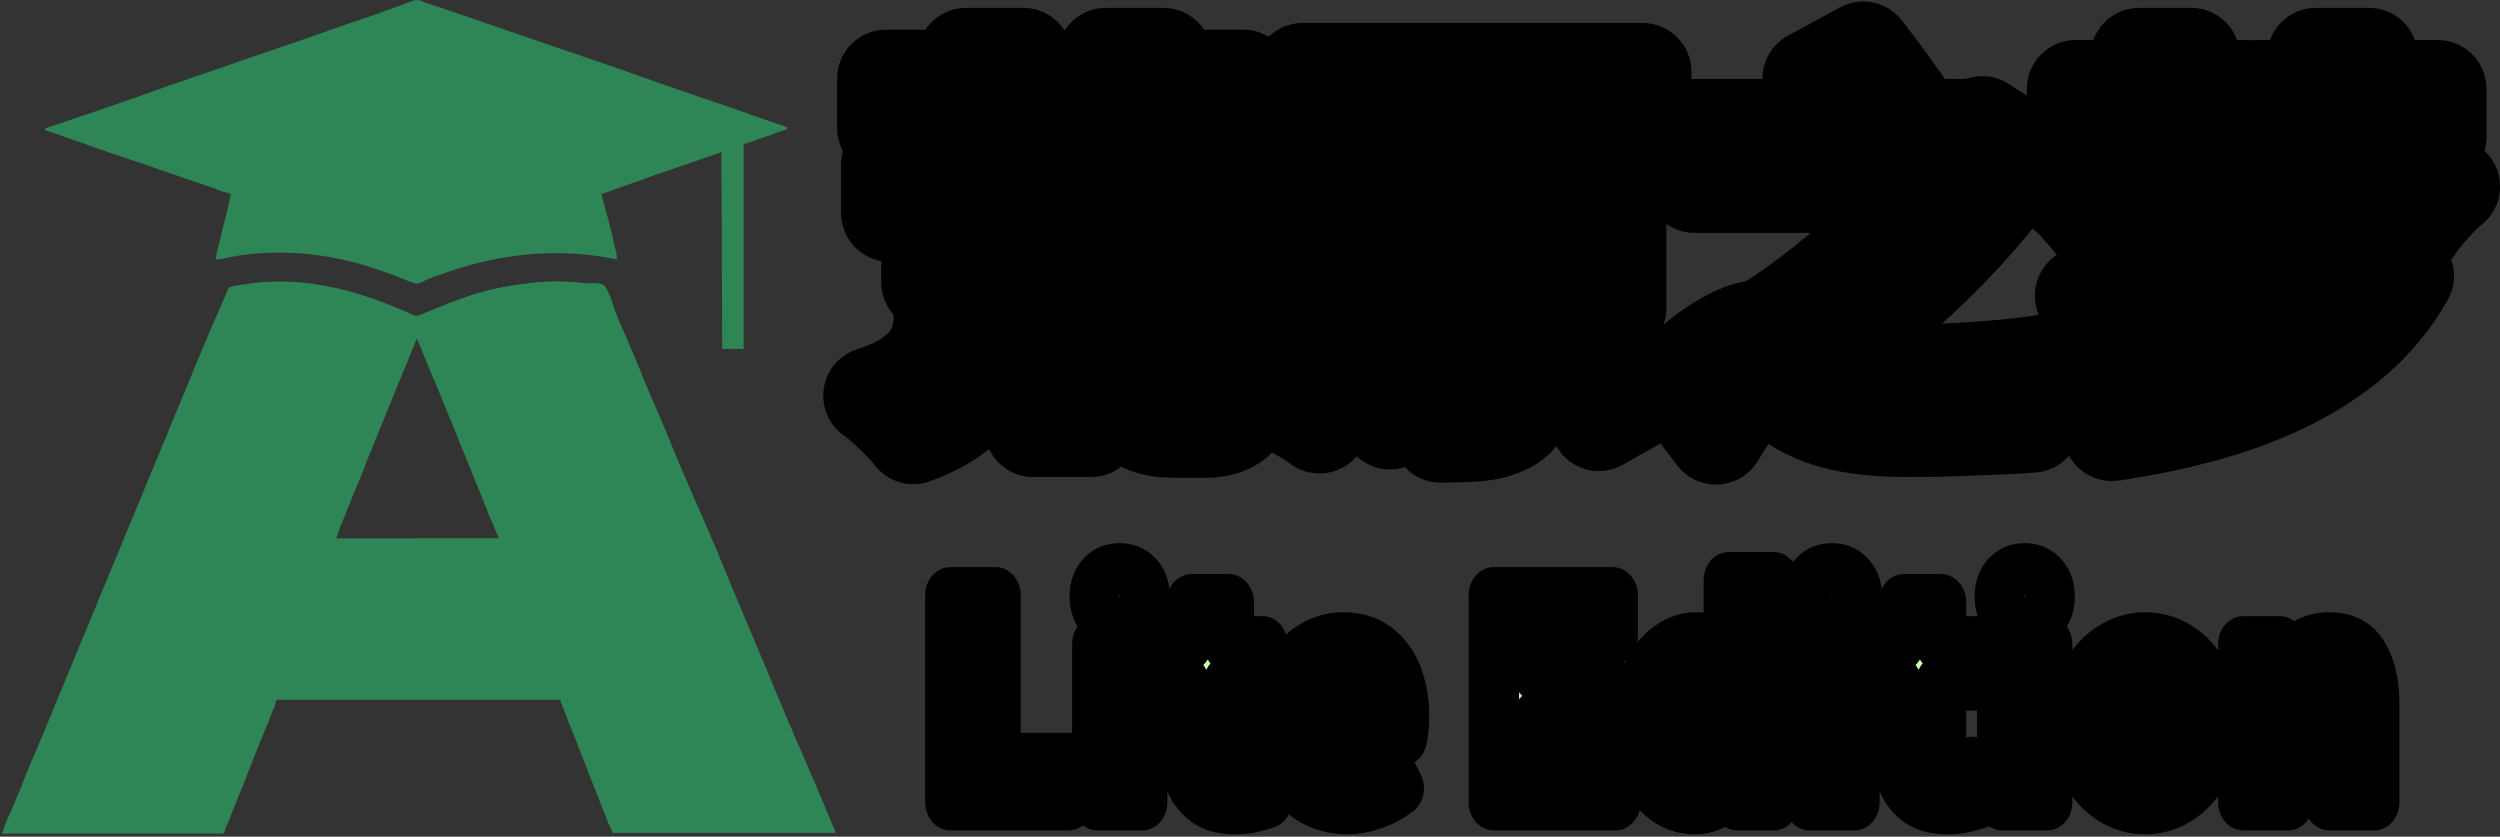 <?xml version="1.0" encoding="UTF-8" standalone="no"?>
<!-- Generator: Adobe Illustrator 22.1.0, SVG Export Plug-In . SVG Version: 6.00 Build 0)  -->

<svg
   version="1.1"
   id="svg18"
   inkscape:export-filename="闁艰姤甯掔敮绋婄€ｅ徍02.png"
   inkscape:export-xdpi="96"
   inkscape:export-ydpi="96"
   inkscape:version="1.4 (86a8ad7, 2024-10-11)"
   sodipodi:docname="logo.svg"
   x="0px"
   y="0px"
   viewBox="0 0 650.5 217.7"
   style="enable-background:new 0 0 650.5 217.7;"
   xml:space="preserve"
   xmlns:inkscape="http://www.inkscape.org/namespaces/inkscape"
   xmlns:sodipodi="http://sodipodi.sourceforge.net/DTD/sodipodi-0.dtd"
   xmlns:xlink="http://www.w3.org/1999/xlink"
   xmlns="http://www.w3.org/2000/svg"
   xmlns:svg="http://www.w3.org/2000/svg"><rect x="0" y="0" width="650.5" height="217.7" fill="#333333" stroke="none"/><defs
   id="defs39"><linearGradient
     id="linearGradient5"
     inkscape:collect="always"><stop
       style="stop-color:#000000;stop-opacity:1;"
       offset="0"
       id="stop6" /><stop
       style="stop-color:#000000;stop-opacity:0;"
       offset="1"
       id="stop7" /></linearGradient><linearGradient
     inkscape:collect="always"
     xlink:href="#linearGradient5"
     id="linearGradient7"
     x1="283.929"
     y1="178.081"
     x2="600.971"
     y2="178.081"
     gradientUnits="userSpaceOnUse" /></defs>
<style
   type="text/css"
   id="style2">
	.st0{fill:none;}
	.st1{fill:#45DD1B;}
	.st2{fill:#00C800;}
	.st3{fill:#F77B61;}
	.st4{fill:#90FF90;}
	.st5{enable-background:new    ;}
	.st6{fill:#FFFFFF;}
</style>
<sodipodi:namedview
   bordercolor="#ffffff"
   borderopacity="0"
   id="namedview57"
   inkscape:current-layer="svg18"
   inkscape:cx="346.95648"
   inkscape:cy="95.552186"
   inkscape:deskcolor="#d1d1d1"
   inkscape:pagecheckerboard="0"
   inkscape:pageopacity="0.0"
   inkscape:showpageshadow="2"
   inkscape:window-height="974"
   inkscape:window-maximized="1"
   inkscape:window-width="1920"
   inkscape:window-x="-11"
   inkscape:window-y="-11"
   inkscape:zoom="1.6169175"
   pagecolor="#ffffff"
   showgrid="false">
	</sodipodi:namedview>
<desc
   id="desc2">Created with Snap</desc>
<rect
   id="rect6"
   x="-6580.4"
   y="-2363.5"
   class="st0"
   width="13010.8"
   height="4354.1" />
<g
   id="g32"
   style="fill:#2e8555;stroke:none;stroke-opacity:1;stroke-width:0;stroke-dasharray:none;fill-opacity:1">
	<desc
   id="desc8">Created with Snap</desc>
	<g
   id="g26"
   style="fill:#2e8555;stroke:none;stroke-opacity:1;stroke-width:0;stroke-dasharray:none;fill-opacity:1">
		<g
   id="g22"
   style="fill:#2e8555;stroke:none;stroke-opacity:1;stroke-width:0;stroke-dasharray:none;fill-opacity:1">
			<path
   id="path12"
   class="st1"
   d="M105.8,81.2c0.2,0.1,0.3,0.1,0.5,0.2c0.3,0.1,0.6,0.3,0.9,0.4c0.1,0.1,0.3,0.1,0.4,0.2     c0.1,0,0.2,0.1,0.3,0.1c0.7,0.2,1.4-0.1,2-0.4c0.2-0.1,0.3-0.1,0.5-0.2s0.2-0.1,0.5-0.2s0.3-0.1,0.5-0.2c0.8-0.3,1.6-0.7,2.4-1     c2.1-0.9,4.2-1.7,6.3-2.4c0.1-0.1,0.3-0.1,0.5-0.2c5-1.8,10.1-2.9,15.4-3.6c0.1,0,0.2,0,0.3,0c5.2-0.7,10.7-0.8,15.8-0.1     c0.8,0.1,1.5,0.1,2.2,0c1.2,0,2.1,0,3,0.7c1.2,1.6,1.8,3.7,2.4,5.6c0.6,1.6,1.2,3.2,1.9,4.7c0.3,0.8,0.7,1.5,1,2.3     c0.1,0.3,0.3,0.6,0.4,0.9c0.1,0.2,0.1,0.2,0.2,0.5c0.1,0.2,0.1,0.2,0.2,0.5c0.5,1.2,1.1,2.5,1.6,3.7c0.1,0.1,0.1,0.3,0.2,0.5     c1,2.4,2,4.8,3,7.3c0.9,2.1,1.8,4.2,2.7,6.3c1,2.3,1.9,4.5,2.9,6.8c1,2.4,2,4.8,3,7.3c0.1,0.2,0.1,0.3,0.2,0.5     c0.3,0.8,0.7,1.5,1,2.3c0.6,1.4,1.2,2.8,1.8,4.2c0.3,0.8,0.7,1.5,1,2.3c0.1,0.3,0.3,0.6,0.4,0.9c0.1,0.2,0.1,0.2,0.2,0.5     c0.6,1.4,0.6,1.4,0.8,1.8c0.1,0.3,0.3,0.6,0.4,0.9c0.3,0.8,0.7,1.5,1,2.3c0.6,1.4,1.2,2.8,1.8,4.2c0.3,0.8,0.7,1.5,1,2.3     c0.1,0.1,0.1,0.3,0.2,0.5c1,2.4,2,4.8,3,7.3c0.9,2.3,1.9,4.5,2.8,6.7c1,2.3,1.9,4.6,2.9,6.9c0.9,2.1,1.8,4.3,2.7,6.4     c1,2.3,1.9,4.5,2.9,6.8c1,2.4,2,4.8,3,7.3c0.1,0.2,0.1,0.3,0.2,0.5c0.3,0.8,0.7,1.5,1,2.3c0.6,1.4,1.2,2.8,1.8,4.2     c0.3,0.8,0.7,1.5,1,2.3c0.1,0.3,0.3,0.6,0.4,0.9c0.1,0.2,0.1,0.3,0.2,0.5c0.2,0.5,0.4,0.9,0.6,1.4c0,0.1,0.1,0.3,0.2,0.5     c0.1,0.3,0.3,0.6,0.4,0.9c0.3,0.8,0.7,1.5,1,2.3c0.6,1.4,1.2,2.8,1.8,4.2c0.3,0.6,0.5,1.3,0.8,1.9c0.2,0.5,0.4,0.9,0.6,1.4     c0.6,1.4,1.2,2.9,1.8,4.3c0.1,0.2,0.2,0.5,0.3,0.8c0.2,0.5,0.4,1,0.6,1.4c0.1,0.2,0.2,0.4,0.3,0.6c0.1,0.2,0.1,0.4,0.2,0.5     c0.2,0.4,0.2,0.4,0.2,0.8c-19.1,0-38.2,0-57.8,0c-0.4-0.9-0.8-1.7-1.2-2.5c-0.1-0.2-0.1-0.2-0.1-0.3c-0.1-0.3-0.2-0.5-0.3-0.8     c-0.3-0.7-0.6-1.5-0.9-2.2c-0.1-0.2-0.1-0.3-0.2-0.5c-0.9-2.3-1.8-4.6-2.7-6.9c-0.2-0.6-0.5-1.2-0.7-1.8     c-0.1-0.2-0.2-0.5-0.3-0.7c0-0.1-0.1-0.2-0.1-0.4c-0.1-0.2-0.2-0.5-0.3-0.7c-0.9-2.3-1.8-4.6-2.7-6.9c-0.5-1.4-1.1-2.8-1.6-4.1     c-0.3-0.7-0.6-1.5-0.9-2.2c-0.1-0.3-0.3-0.7-0.4-1.1c-0.2-0.5-0.4-1-0.6-1.5c-0.1-0.2-0.1-0.2-0.2-0.5c0-0.1-0.1-0.3-0.1-0.4     c0-0.1-0.1-0.2-0.1-0.3c-0.1-0.3-0.1-0.3-0.1-0.8c-24.5,0-48.9,0-74.1,0c-0.1,0.3-0.1,0.5-0.2,0.8c-0.1,0.2-0.2,0.4-0.2,0.7     c0,0.1-0.1,0.3-0.1,0.4c-0.1,0.1-0.1,0.3-0.2,0.4c0,0.1-0.1,0.3-0.2,0.4c-0.2,0.5-0.4,1-0.6,1.5c-0.1,0.3-0.3,0.7-0.4,1.1     c-0.4,1-0.8,1.9-1.2,2.9c-0.3,0.8-0.6,1.6-1,2.4c-1.1,2.7-2.1,5.4-3.2,8.1c-0.1,0.2-0.2,0.4-0.2,0.6c-1.1,2.7-2.1,5.3-3.2,7.9     c-0.2,0.5-0.4,1.1-0.6,1.6c-0.3,0.8-0.7,1.6-1,2.5c-0.1,0.3-0.2,0.6-0.4,0.9c-0.2,0.4-0.3,0.8-0.5,1.2c0,0.1-0.1,0.2-0.1,0.4     c-0.3,0.8-0.3,0.8-0.5,1c-0.3,0-0.6,0-0.9,0c-0.2,0-0.4,0-0.6,0c-0.2,0-0.5,0-0.7,0s-0.5,0-0.7,0c-0.7,0-1.3,0-2,0s-1.4,0-2.1,0     c-1.2,0-2.5,0-3.7,0c-1.8,0-3.6,0-5.3,0c-2.9,0-5.8,0-8.6,0c-2.8,0-5.6,0-8.4,0c-0.3,0-0.3,0-0.5,0c-0.9,0-1.7,0-2.6,0     c-7.2,0-14.3,0-21.5,0c0.1-0.4,0.3-0.9,0.5-1.3c0-0.1,0.1-0.2,0.1-0.4c0.3-0.9,0.7-1.7,1-2.6c0.1-0.2,0.1-0.2,0.2-0.4     c0.1-0.3,0.2-0.6,0.4-0.8c0.3-0.8,0.7-1.5,1-2.3c0.1-0.2,0.1-0.3,0.2-0.5c0.6-1.4,1.2-2.8,1.8-4.3c0.1-0.2,0.1-0.2,0.1-0.4     c0.2-0.5,0.4-1,0.6-1.5c0.6-1.5,1.3-3.1,1.9-4.6c0.1-0.2,0.1-0.2,0.2-0.4c1-2.5,2.1-4.9,3.1-7.4c1-2.3,1.9-4.5,2.8-6.8     c1.1-2.6,2.2-5.2,3.2-7.7c1-2.3,1.9-4.5,2.8-6.8c1.1-2.6,2.2-5.2,3.2-7.7c1-2.3,1.9-4.5,2.8-6.8c1.1-2.6,2.2-5.2,3.2-7.7     c1-2.3,1.9-4.5,2.8-6.8c1.1-2.6,2.2-5.2,3.2-7.7c1-2.3,1.9-4.5,2.8-6.8c1.1-2.6,2.2-5.2,3.2-7.7c1-2.3,1.9-4.5,2.8-6.8     c1.1-2.6,2.2-5.2,3.2-7.7c1-2.3,1.9-4.5,2.8-6.8c1.4-3.3,2.8-6.7,4.2-10c0.6-1.5,1.3-3,1.9-4.4c0.2-0.5,0.4-0.9,0.6-1.4     c0.1-0.1,0.1-0.3,0.2-0.4c0.1-0.3,0.2-0.6,0.4-0.9c0.3-0.7,0.6-1.4,0.9-2.1c0-0.1,0.1-0.3,0.2-0.4c0.1-0.3,0.2-0.6,0.3-0.8     c0.3-0.9,0.3-0.9,1-1.2c0.2,0,0.3,0,0.5-0.1c0.1,0,0.3-0.1,0.5-0.1c0.1,0,0.3,0,0.5-0.1c0.2,0,0.3-0.1,0.5-0.1c1-0.1,2-0.3,3-0.4     c0.2,0,0.2,0,0.5-0.1C79.4,71.9,93.2,75.6,105.8,81.2z M108.4,88.2c-0.1,0.2-0.1,0.3-0.2,0.5c-1.5,3.8-3.1,7.7-4.7,11.5     c-0.9,2.3-1.9,4.6-2.8,6.9c-1.1,2.7-2.2,5.4-3.3,8.1c-1,2.4-2,4.8-2.9,7.3c-0.7,1.6-1.3,3.2-2,4.8c-2.1,5.1-2.1,5.1-4.1,10.2     c0,0.1-0.1,0.2-0.1,0.4c-0.1,0.3-0.3,0.7-0.4,1s-0.1,0.3-0.2,0.6c-0.2,0.4-0.2,0.4-0.1,0.6c13.9,0,27.8,0,42.2,0     c-0.8-2.2-0.8-2.2-1.7-4.3c0-0.1-0.1-0.3-0.2-0.4c-0.1-0.3-0.3-0.6-0.4-0.9c-0.4-0.8-0.7-1.7-1-2.5c-0.1-0.2-0.1-0.3-0.2-0.5     c-0.8-1.9-1.5-3.8-2.3-5.6c-0.1-0.3-0.3-0.7-0.4-1c-0.2-0.5-0.4-1-0.6-1.5c-0.7-1.7-1.4-3.5-2.1-5.2c0-0.1-0.1-0.3-0.2-0.4     c-0.9-2.2-1.8-4.4-2.7-6.7c-0.9-2.3-1.9-4.6-2.8-6.9c-0.7-1.6-1.3-3.2-2-4.8c0-0.1-0.1-0.3-0.2-0.4c0-0.1-0.1-0.3-0.2-0.4     c-1.4-3.3-2.7-6.7-4.1-10C108.5,88.2,108.4,88.2,108.4,88.2z"
   style="fill:#2e8555;stroke:none;stroke-opacity:1;stroke-width:0;stroke-dasharray:none;fill-opacity:1" />
			<path
   id="path14"
   class="st2"
   d="M152.1,73.7c0.8,0.1,1.4,0.1,2.2,0c1.2,0,2.1,0,3,0.7c1.2,1.6,1.8,3.7,2.4,5.6     c0.6,1.6,1.2,3.2,1.9,4.7c0.3,0.8,0.7,1.5,1,2.3c0.1,0.3,0.3,0.6,0.4,0.9c0.1,0.2,0.1,0.2,0.2,0.5c0.1,0.2,0.1,0.2,0.2,0.5     c0.5,1.2,1,2.5,1.6,3.7c0.1,0.2,0.1,0.2,0.2,0.5c1,2.4,2,4.8,3,7.3c0.9,2.1,1.8,4.2,2.7,6.3c1,2.3,1.9,4.5,2.8,6.8     c1,2.4,2,4.8,3.1,7.3c0.1,0.2,0.1,0.2,0.2,0.5c0.3,0.8,0.7,1.5,1,2.3c0.6,1.4,1.2,2.8,1.8,4.2c0.3,0.8,0.6,1.5,1,2.3     c0.1,0.3,0.3,0.6,0.4,0.9c0.1,0.2,0.1,0.3,0.2,0.5c0.6,1.4,0.6,1.4,0.8,1.8c0.1,0.3,0.3,0.6,0.4,0.9c0.3,0.8,0.7,1.5,1,2.3     c0.6,1.4,1.2,2.8,1.8,4.2c0.3,0.8,0.7,1.5,1,2.3c0.1,0.1,0.1,0.3,0.2,0.5c1,2.4,2,4.8,3,7.3c0.9,2.2,1.9,4.5,2.8,6.7     c1,2.3,1.9,4.6,2.9,6.9c0.9,2.1,1.8,4.3,2.7,6.4c1,2.3,1.9,4.5,2.8,6.8c1,2.4,2,4.8,3.1,7.3c0.1,0.2,0.1,0.3,0.2,0.5     c0.3,0.8,0.7,1.5,1,2.3c0.6,1.4,1.2,2.8,1.8,4.2c0.3,0.8,0.6,1.5,1,2.3c0.1,0.3,0.3,0.6,0.4,0.9c0.1,0.2,0.1,0.3,0.2,0.5     c0.3,0.7,0.3,0.7,0.6,1.4c0.1,0.1,0.1,0.3,0.2,0.5c0.1,0.3,0.3,0.6,0.4,0.9c0.3,0.8,0.6,1.5,1,2.3c0.6,1.4,1.2,2.8,1.8,4.2     c0.3,0.6,0.5,1.3,0.8,1.9c0.2,0.5,0.4,0.9,0.6,1.4c0.6,1.4,1.2,2.9,1.8,4.3c0.1,0.2,0.2,0.5,0.3,0.8c0.2,0.5,0.4,1,0.6,1.4     c0.1,0.2,0.2,0.4,0.3,0.6c0.1,0.2,0.1,0.4,0.2,0.5c0.2,0.4,0.2,0.4,0.2,0.8c-19.1,0-38.2,0-57.8,0c-0.4-0.9-0.8-1.7-1.2-2.5     c0-0.1-0.1-0.2-0.1-0.4c-0.1-0.2-0.2-0.5-0.3-0.8c-0.3-0.7-0.6-1.5-0.9-2.2c-0.1-0.2-0.1-0.3-0.2-0.5c-0.9-2.3-1.8-4.6-2.7-6.9     c-0.2-0.6-0.5-1.2-0.7-1.8c-0.1-0.2-0.2-0.5-0.3-0.7c0-0.1-0.1-0.2-0.1-0.4c-0.1-0.2-0.2-0.5-0.3-0.7c-0.9-2.3-1.8-4.6-2.7-6.9     c-0.1-0.3-0.2-0.5-0.3-0.8c-0.1-0.2-0.1-0.2-0.2-0.4c-0.5-1.2-0.9-2.3-1.4-3.5c-0.1-0.4-0.3-0.7-0.4-1.1     c-0.2-0.5-0.4-1.1-0.6-1.6c-0.2-0.5-0.4-1-0.6-1.5c0-0.1-0.1-0.3-0.2-0.4c0-0.1-0.1-0.3-0.2-0.4c0-0.1-0.1-0.2-0.1-0.3     c-0.1-0.3-0.2-0.5-0.3-0.8c-18.3-0.1-18.3-0.1-37.1-0.2c0-13.8,0-27.5,0-41.7c7,0,14,0,21.2,0c-0.9-2.2-1.9-4.5-2.8-6.8     c-1-2.4-1-2.4-1.4-3.6c-0.3-0.7-0.5-1.3-0.8-2c-0.1-0.3-0.3-0.7-0.4-1c-0.7-1.7-1.4-3.5-2.1-5.2c-0.1-0.3-0.2-0.6-0.4-0.9     c-0.2-0.4-0.4-0.9-0.5-1.3c-0.4-1.1-0.9-2.1-1.3-3.2c-1.2-3-2.5-6-3.7-9c-1-2.5-2-4.9-3-7.4c-0.6-1.5-1.2-3-1.8-4.5     c-0.1-0.3-0.2-0.6-0.4-0.9c-0.2-0.5-0.4-1.1-0.7-1.6c-0.2-0.6-0.5-1.2-0.7-1.8c-0.1-0.3-0.3-0.7-0.4-1c-0.7-1.6-0.8-3.1-0.8-4.8     c0-0.3,0-0.5,0-0.8c0-0.6,0-1.2,0-1.8c0.2-0.1,0.2-0.1,0.5-0.2c0-0.1,0.1-0.2,0.2-0.3c0.3-0.2,0.3-0.2,0.8-0.3     c0.2-0.1,0.3-0.1,0.5-0.2s0.3-0.1,0.5-0.2c0.4-0.1,0.7-0.3,1.1-0.4c0.2-0.1,0.4-0.1,0.5-0.2c0.6-0.2,1.2-0.5,1.7-0.7     c1.9-0.8,3.9-1.6,5.9-2.3c0.2-0.1,0.2-0.1,0.5-0.2c5-1.8,10.1-2.9,15.4-3.6c0.2,0,0.2,0,0.3,0C141.4,73.1,146.9,73,152.1,73.7     L152.1,73.7z"
   style="fill:#2e8555;stroke:none;stroke-opacity:1;stroke-width:0;stroke-dasharray:none;fill-opacity:1" />
			<path
   id="path16"
   class="st3"
   d="M110,0.4c0.3,0.1,0.6,0.2,0.8,0.3c0.3,0.1,0.6,0.2,0.9,0.3c0.2,0,0.3,0.1,0.5,0.2     c0.5,0.2,1,0.4,1.6,0.5c0.2,0,0.4,0.1,0.6,0.2c2.6,0.9,5.3,1.8,7.9,2.7c2.3,0.8,4.6,1.6,7,2.4c2.6,0.9,5.2,1.8,7.8,2.7     c2.3,0.8,4.7,1.6,7,2.4c2.6,0.9,5.3,1.8,7.9,2.7c2.2,0.8,4.5,1.5,6.7,2.3c2.4,0.8,4.8,1.6,7.1,2.5c2.5,0.9,5,1.7,7.4,2.6     c2.6,0.9,5.3,1.8,7.9,2.7c2.2,0.8,4.5,1.5,6.7,2.3c2.6,0.9,5.1,1.7,7.7,2.7c3.1,1.1,6.2,2.1,9.3,3.2c0,0.2,0,0.3,0,0.5     c-0.1,0-0.2,0.1-0.3,0.1c-1,0.4-2.1,0.7-3.1,1.1c-0.5,0.2-1.1,0.4-1.6,0.6c-0.6,0.2-1.2,0.4-1.8,0.6c-0.2,0-0.4,0.1-0.6,0.2     c-1,0.4-2,0.7-3,1.1c-0.4,0.1-0.4,0.1-0.9,0.1c0,17.6,0,35.2,0,53.4c-1.8,0-3.7,0-5.6,0c0-16.9-0.1-33.8-0.2-51.2     c-7.2,2.5-7.2,2.5-14.5,5c-2.1,0.7-4.1,1.4-6.2,2.2c-1.8,0.6-3.7,1.3-5.5,1.9c-0.2,0-0.3,0.1-0.5,0.2c-0.7,0.3-1.5,0.5-2.2,0.8     c-0.3,0.1-0.5,0.2-0.8,0.3c-0.1,0-0.2,0.1-0.3,0.1c-0.8,0.3-0.8,0.3-1.2,0.3c0,0.2,0.1,0.3,0.1,0.5c0.5,1.9,1,3.8,1.5,5.6     c0,0.2,0,0.2,0.1,0.4c0.2,0.8,0.4,1.5,0.6,2.3c0.2,0.8,0.4,1.6,0.6,2.4c0.1,0.6,0.3,1.2,0.4,1.8c0.1,0.3,0.1,0.6,0.2,0.9     c0.1,0.4,0.2,0.8,0.3,1.2c0,0.1,0,0.2,0.1,0.4c0.1,0.6,0.2,1,0,1.6c-0.1,0-0.3,0-0.4-0.1c-15.4-3.1-30.7-1.4-45.8,4.2     c-0.1,0-0.2,0.1-0.4,0.1c-1.1,0.4-2.2,0.8-3.2,1.3c-0.1,0-0.2,0.1-0.4,0.2c-0.2,0.1-0.4,0.2-0.7,0.3c-0.6,0.3-1,0.4-1.7,0.2     c-0.3-0.1-0.7-0.3-1-0.4s-0.3-0.1-0.6-0.2c-0.1,0-0.2-0.1-0.3-0.1c-2.2-0.9-4.4-1.8-6.6-2.5c-0.4-0.1-0.8-0.3-1.2-0.4     c-6.5-2.3-13.5-3.7-20.4-4.2c-0.1,0-0.2,0-0.4,0c-5.1-0.4-10.2-0.1-15.2,0.6c-0.1,0-0.2,0-0.3,0.1c-1.4,0.2-2.9,0.5-4.3,0.8     c-0.5,0.1-0.9,0.1-1.4,0.1c0.3-1.8,0.7-3.5,1.2-5.2c0.1-0.3,0.2-0.7,0.2-1c0.2-0.7,0.4-1.4,0.5-2.1c0.2-0.9,0.5-1.8,0.7-2.6     c0.2-0.7,0.3-1.4,0.5-2c0.1-0.3,0.2-0.7,0.2-1c0.1-0.4,0.2-0.9,0.3-1.4c0-0.1,0.1-0.3,0.1-0.4c0.2-0.9,0.2-0.9,0.4-1.3     c-0.1,0-0.2,0-0.3-0.1c-1.1-0.3-2.2-0.6-3.2-1c-0.2,0-0.3-0.1-0.5-0.2c-0.5-0.2-1.1-0.4-1.6-0.6c-0.4-0.1-0.8-0.3-1.2-0.4     c-0.8-0.3-1.6-0.5-2.4-0.8c-1.6-0.6-3.3-1.1-4.9-1.7c-0.9-0.3-1.8-0.6-2.7-0.9c-0.4-0.1-0.7-0.2-1.1-0.4     c-0.7-0.2-1.4-0.5-2.1-0.7c-0.3-0.1-0.3-0.1-0.5-0.2c-0.3-0.1-0.7-0.2-1.1-0.4c-0.9-0.3-1.8-0.6-2.7-0.9     c-1.6-0.5-3.2-1.1-4.8-1.6c-0.9-0.3-1.8-0.6-2.7-0.9c-0.2-0.1-0.3-0.1-0.5-0.2c-2.1-0.7-4.2-1.4-6.2-2.2     c-0.3-0.1-0.3-0.1-0.6-0.2c-1-0.3-2-0.7-2.9-1c-2.1-0.7-4.2-1.5-6.4-2.2c0-0.2,0-0.3,0-0.5c0.1,0,0.2-0.1,0.3-0.1     c4.3-1.5,8.7-2.9,13-4.4c2.3-0.8,4.6-1.6,6.9-2.4c2.5-0.8,4.9-1.7,7.4-2.6s4.9-1.7,7.4-2.6c2.6-0.9,5.3-1.8,7.9-2.7     c2.4-0.8,4.8-1.6,7.2-2.5c2.2-0.8,4.4-1.5,6.7-2.3c2.6-0.9,5.3-1.8,7.9-2.7c2.3-0.8,4.6-1.6,6.9-2.4c2.5-0.9,4.9-1.7,7.4-2.6     c2.4-0.8,4.7-1.6,7.1-2.4c0.4-0.2,0.9-0.3,1.3-0.5c1.3-0.5,2.6-0.9,3.9-1.4c0.6-0.2,1.2-0.4,1.7-0.6c0.3-0.1,0.5-0.2,0.8-0.3     c0.4-0.1,0.7-0.3,1.1-0.4c0.1,0,0.2-0.1,0.3-0.1C108.4-0.2,109.1,0,110,0.4z"
   style="fill:#2e8555;stroke:none;stroke-opacity:1;stroke-width:0;stroke-dasharray:none;fill-opacity:1" />
		</g>
	</g>
</g>
<g
   id="icon_name_and_slogan_gap">
</g>

<g
   id="g44">
</g>
<rect
   id="rect4169"
   y="-1"
   class="st0"
   width="650.5"
   height="217.7" />
<g
   class="st5"
   id="g36"
   style="fill:#ccffaa;stroke:#000000;stroke-width:11.225;stroke-dasharray:none;stroke-dashoffset:0;stroke-opacity:1"
   transform="matrix(1.169,0,0,1.294,-84.695,-51.23)">
	
	
	
	
	
	
	
	
<path
   style="font-size:56px;font-family:'Source Han Sans SC VF';-inkscape-font-specification:'Source Han Sans SC VF, @wght=900';font-variation-settings:'wght' 900;text-align:center;text-anchor:middle;fill:#ccffaa;stroke:#000000;stroke-width:11.225;stroke-linecap:round;stroke-linejoin:round;stroke-dasharray:none;stroke-dashoffset:0;stroke-opacity:1;paint-order:markers stroke fill"
   d="m 283.998,200.957 v -41.72 h 10.024 v 33.32 h 16.24 v 8.4 z m 32.704,0 v -31.864 h 9.968 v 31.864 z m 4.984,-36.288 q -2.52,0 -4.032,-1.4 -1.512,-1.4 -1.512,-3.752 0,-2.296 1.512,-3.696 1.512,-1.4 4.032,-1.4 2.464,0 3.976,1.4 1.568,1.4 1.568,3.696 0,2.352 -1.568,3.752 -1.512,1.4 -3.976,1.4 z m 25.536,37.072 q -3.976,0 -6.496,-1.568 -2.464,-1.624 -3.64,-4.424 -1.12,-2.856 -1.12,-6.608 v -12.264 h -4.312 v -7.392 l 4.928,-0.392 1.12,-8.456 h 8.232 v 8.456 h 7.504 v 7.784 h -7.504 v 12.152 q 0,2.632 1.12,3.808 1.176,1.12 2.912,1.12 0.784,0 1.568,-0.168 0.784,-0.224 1.344,-0.448 l 1.568,7.224 q -1.232,0.392 -3.024,0.784 -1.736,0.392 -4.2,0.392 z m 25.2,0 q -4.592,0 -8.288,-1.96 -3.64,-2.016 -5.824,-5.768 -2.128,-3.752 -2.128,-9.016 0,-3.864 1.232,-6.944 1.288,-3.08 3.416,-5.264 2.184,-2.184 4.872,-3.304 2.744,-1.176 5.6,-1.176 4.592,0 7.616,2.016 3.024,2.016 4.536,5.488 1.512,3.472 1.512,7.84 0,1.344 -0.168,2.52 -0.112,1.176 -0.28,1.792 h -18.704 q 0.448,2.184 1.568,3.528 1.12,1.344 2.744,2.016 1.624,0.616 3.64,0.616 1.736,0 3.36,-0.504 1.624,-0.504 3.36,-1.512 l 3.304,5.992 q -2.464,1.736 -5.544,2.688 -3.024,0.952 -5.824,0.952 z m -6.776,-20.328 h 10.864 q 0,-2.352 -1.176,-3.92 -1.12,-1.568 -3.864,-1.568 -1.344,0 -2.576,0.616 -1.176,0.56 -2.072,1.792 -0.84,1.176 -1.176,3.08 z m 39.312,19.544 v -41.72 h 26.432 v 8.344 h -16.408 v 7.728 h 13.944 v 8.4 h -13.944 v 8.848 h 17.024 v 8.4 z m 44.856,0.784 q -3.976,0 -6.944,-2.016 -2.912,-2.016 -4.536,-5.768 -1.568,-3.752 -1.568,-8.96 0,-5.208 1.904,-8.904 1.904,-3.752 4.928,-5.768 3.024,-2.016 6.328,-2.016 2.632,0 4.368,0.896 1.736,0.896 3.304,2.408 l -0.336,-4.76 v -10.64 h 9.968 v 44.744 h -8.12 l -0.728,-3.08 h -0.224 q -1.68,1.68 -3.864,2.8 -2.184,1.064 -4.48,1.064 z m 2.632,-8.176 q 1.456,0 2.576,-0.56 1.176,-0.56 2.24,-2.128 v -12.544 q -1.12,-1.064 -2.408,-1.456 -1.288,-0.448 -2.576,-0.448 -1.344,0 -2.576,0.896 -1.176,0.896 -1.96,2.744 -0.728,1.848 -0.728,4.816 0,3.024 0.616,4.984 0.672,1.904 1.904,2.8 1.232,0.896 2.912,0.896 z m 22.792,7.392 v -31.864 h 9.968 v 31.864 z m 4.984,-36.288 q -2.52,0 -4.032,-1.4 -1.512,-1.4 -1.512,-3.752 0,-2.296 1.512,-3.696 1.512,-1.4 4.032,-1.4 2.464,0 3.976,1.4 1.568,1.4 1.568,3.696 0,2.352 -1.568,3.752 -1.512,1.4 -3.976,1.4 z m 25.536,37.072 q -3.976,0 -6.496,-1.568 -2.464,-1.624 -3.64,-4.424 -1.12,-2.856 -1.12,-6.608 v -12.264 h -4.312 v -7.392 l 4.928,-0.392 1.12,-8.456 h 8.232 v 8.456 h 7.504 v 7.784 h -7.504 v 12.152 q 0,2.632 1.12,3.808 1.176,1.12 2.912,1.12 0.784,0 1.568,-0.168 0.784,-0.224 1.344,-0.448 l 1.568,7.224 q -1.232,0.392 -3.024,0.784 -1.736,0.392 -4.2,0.392 z m 12.376,-0.784 v -31.864 h 9.968 v 31.864 z m 4.984,-36.288 q -2.52,0 -4.032,-1.4 -1.512,-1.4 -1.512,-3.752 0,-2.296 1.512,-3.696 1.512,-1.4 4.032,-1.4 2.464,0 3.976,1.4 1.568,1.4 1.568,3.696 0,2.352 -1.568,3.752 -1.512,1.4 -3.976,1.4 z m 26.824,37.072 q -4.032,0 -7.616,-1.96 -3.584,-2.016 -5.824,-5.768 -2.184,-3.752 -2.184,-9.016 0,-5.264 2.184,-8.96 2.24,-3.752 5.824,-5.712 3.584,-2.016 7.616,-2.016 3.024,0 5.824,1.12 2.8,1.12 4.984,3.304 2.184,2.128 3.472,5.208 1.288,3.08 1.288,7.056 0,5.264 -2.24,9.016 -2.184,3.752 -5.768,5.768 -3.528,1.96 -7.56,1.96 z m 0,-8.064 q 1.848,0 3.024,-1.064 1.232,-1.064 1.792,-3.024 0.56,-1.96 0.56,-4.592 0,-2.632 -0.56,-4.536 -0.56,-1.96 -1.792,-3.024 -1.176,-1.064 -3.024,-1.064 -1.848,0 -3.08,1.064 -1.176,1.064 -1.792,3.024 -0.56,1.904 -0.56,4.536 0,2.632 0.56,4.592 0.616,1.96 1.792,3.024 1.232,1.064 3.08,1.064 z m 21.84,7.28 v -31.864 h 8.12 l 0.728,3.976 h 0.168 q 1.96,-1.96 4.424,-3.36 2.52,-1.4 5.768,-1.4 5.208,0 7.56,3.472 2.352,3.472 2.352,9.464 v 19.712 h -9.968 v -18.48 q 0,-3.304 -0.896,-4.48 -0.896,-1.176 -2.8,-1.176 -1.68,0 -2.856,0.728 -1.176,0.728 -2.632,2.128 v 21.28 z"
   id="text1"
   aria-label="Lite Edition" /></g><path
   style="font-size:102.037px;font-family:'Source Han Sans SC VF';-inkscape-font-specification:'Source Han Sans SC VF, @wght=900';font-variation-settings:'wght' 900;text-align:center;text-anchor:middle;fill:#f2f2f2;stroke:#000000;stroke-width:25.39;stroke-linecap:round;stroke-linejoin:round;stroke-dasharray:none;paint-order:markers stroke fill"
   d="m 231.558,42.634 h 91.207 V 55.442 H 231.558 Z M 230.525,20.426 h 93.066 V 33.338 H 230.525 Z m 20.865,-5.681 h 14.874 v 23.757 h -14.874 z m 17.456,61.355 h 15.081 v 35.326 h -15.081 z m 18.902,-61.355 h 14.977 v 24.17 h -14.977 z m 4.545,61.252 h 14.461 v 19.832 q 0,2.272 0.31,2.789 0.413,0.516 1.549,0.516 0.31,0 0.93,0 0.62,0 1.24,0 0.723,0 1.033,0 0.826,0 1.24,-0.62 0.413,-0.723 0.723,-2.686 0.31,-1.963 0.413,-5.888 2.066,1.653 5.784,3.099 3.719,1.446 6.507,2.169 -0.62,6.404 -2.169,9.916 -1.446,3.615 -4.132,5.061 -2.582,1.446 -6.714,1.446 -0.826,0 -1.859,0 -0.93,0 -1.963,0 -1.033,0 -1.963,0 -0.93,0 -1.756,0 -5.578,0 -8.573,-1.549 -2.892,-1.446 -4.028,-4.855 -1.033,-3.409 -1.033,-9.296 z m -47.101,-0.413 h 15.287 v 8.16 q 0,3.202 -0.826,7.23 -0.826,4.028 -3.202,8.16 -2.376,4.028 -6.921,7.747 -4.545,3.719 -11.879,6.404 -1.033,-1.446 -2.995,-3.409 -1.859,-1.963 -4.028,-3.925 -2.066,-1.859 -3.719,-2.995 6.094,-1.963 9.709,-4.442 3.615,-2.582 5.474,-5.268 1.859,-2.789 2.479,-5.371 0.62,-2.686 0.62,-4.648 z m 23.034,-38.631 14.151,-3.305 q 1.446,2.789 2.789,6.198 1.343,3.305 1.963,5.888 l -14.977,3.719 q -0.413,-2.479 -1.549,-5.991 -1.136,-3.615 -2.376,-6.507 z m -26.236,9.193 h 15.494 v 14.667 h 59.083 V 73.415 H 241.991 Z M 347.865,18.67 h 79.535 v 13.531 H 347.865 Z m -8.883,0 h 14.771 v 30.471 q 0,6.611 -0.413,14.667 -0.31,7.953 -1.446,16.423 -1.033,8.367 -3.099,16.217 -2.066,7.747 -5.474,14.048 -1.446,-1.136 -3.925,-2.582 -2.376,-1.446 -4.958,-2.789 -2.479,-1.343 -4.338,-1.963 3.099,-5.784 4.855,-12.602 1.859,-6.921 2.686,-14.151 0.826,-7.334 1.033,-14.254 0.31,-7.024 0.31,-13.015 z m 34.913,45.345 v 5.061 h 31.504 v -5.061 z m 0,-15.184 v 4.958 h 31.504 V 48.832 Z M 359.227,37.779 h 61.665 v 42.35 h -61.665 z m 23.344,33.983 h 14.564 V 98.722 q 0,4.751 -1.136,7.644 -1.033,2.892 -4.338,4.338 -3.202,1.549 -7.437,1.859 -4.235,0.31 -9.4,0.31 -0.413,-2.995 -1.653,-6.714 -1.136,-3.719 -2.376,-6.507 2.686,0.103 5.784,0.103 3.099,0 4.132,0 1.136,0 1.446,-0.31 0.413,-0.31 0.413,-1.136 z m -3.202,-40.077 18.179,2.066 q -2.582,3.822 -5.165,6.921 -2.582,3.099 -4.648,5.268 L 373.688,43.254 q 1.653,-2.686 3.202,-5.784 1.549,-3.202 2.479,-5.784 z m 20.555,56.294 11.982,-6.301 q 2.582,3.099 5.784,6.921 3.202,3.822 6.198,7.54 3.099,3.615 5.061,6.404 l -12.912,7.334 q -1.653,-2.892 -4.442,-6.714 -2.789,-3.719 -5.888,-7.747 -3.099,-4.028 -5.784,-7.437 z m -35.119,-5.991 14.151,4.648 q -2.376,3.925 -5.371,8.16 -2.995,4.235 -6.094,8.057 -3.099,3.822 -5.784,6.611 -1.446,-1.24 -3.719,-2.789 -2.272,-1.446 -4.648,-2.892 -2.376,-1.446 -4.235,-2.376 4.235,-3.615 8.573,-8.986 4.338,-5.371 7.127,-10.432 z m 76.126,-48.754 h 74.474 v 14.667 h -74.474 z m 68.586,0 h 3.409 l 2.892,-0.723 11.569,7.54 q -5.578,8.367 -12.808,16.733 -7.23,8.263 -15.597,16.01 -8.263,7.644 -17.043,14.358 -8.78,6.714 -17.56,11.982 -1.756,-2.479 -4.855,-5.578 -2.995,-3.202 -5.681,-5.268 8.263,-4.648 16.527,-10.846 8.367,-6.301 15.907,-13.325 7.54,-7.127 13.531,-14.151 5.991,-7.127 9.709,-13.325 z M 471.299,20.426 484.83,13.093 q 1.963,2.479 4.235,5.578 2.272,2.995 4.338,5.991 2.169,2.892 3.409,5.165 l -14.461,8.263 q -1.033,-2.376 -2.995,-5.371 -1.859,-3.099 -4.028,-6.301 -2.169,-3.305 -4.028,-5.991 z m -12.808,65.074 q 2.582,0 5.061,1.963 2.582,1.963 6.817,4.545 4.958,3.202 11.672,4.132 6.817,0.93 15.287,0.93 4.855,0 11.259,-0.31 6.507,-0.31 12.912,-0.93 6.507,-0.62 11.465,-1.446 -0.723,1.963 -1.756,4.958 -0.93,2.995 -1.653,5.888 -0.723,2.995 -0.826,5.061 -2.686,0.207 -6.611,0.413 -3.822,0.207 -8.263,0.31 -4.338,0.207 -8.78,0.31 -4.442,0.103 -8.367,0.103 -9.709,0 -16.217,-1.343 -6.507,-1.24 -11.982,-4.338 -3.512,-2.066 -6.094,-4.132 -2.582,-2.066 -4.338,-2.066 -1.549,0 -3.512,2.169 -1.963,2.066 -4.028,5.268 -2.066,3.202 -4.028,6.404 l -10.742,-14.151 q 5.784,-6.198 11.982,-9.916 6.198,-3.822 10.742,-3.822 z m 101.949,2.272 11.982,-7.953 q 3.409,1.446 7.54,3.512 4.235,1.963 8.16,4.028 4.028,2.066 6.714,3.925 l -12.912,8.78 q -2.272,-1.756 -5.991,-3.925 -3.719,-2.272 -7.85,-4.442 -4.028,-2.272 -7.644,-3.925 z m 15.907,-22.208 h 38.631 V 77.753 H 564.159 Z M 540.091,23.112 h 45.139 v 12.498 h -45.139 z m 16.527,-8.367 h 13.531 v 46.068 h -13.531 z m 31.091,8.367 h 46.585 v 12.498 H 587.709 Z m 14.874,-8.367 h 13.841 v 46.068 h -13.841 z m 15.7,15.494 q 2.169,3.409 5.268,6.921 3.202,3.409 6.921,6.404 3.719,2.892 7.334,4.958 -2.272,1.859 -5.165,5.061 -2.789,3.099 -4.442,5.681 -3.719,-2.892 -7.437,-7.024 -3.615,-4.132 -6.817,-8.883 -3.099,-4.751 -5.371,-9.4 z m -48.237,4.648 q 1.136,0.516 3.305,1.756 2.169,1.136 4.545,2.582 2.479,1.343 4.442,2.582 2.066,1.136 2.892,1.653 l -7.23,12.395 q -1.24,-1.549 -3.099,-3.409 -1.756,-1.963 -3.822,-4.028 -2.066,-2.066 -4.028,-3.822 -1.859,-1.859 -3.305,-3.099 z m -13.738,-5.371 9.4,3.512 q -2.169,4.958 -5.371,10.019 -3.202,4.958 -6.817,9.4 -3.615,4.338 -7.334,7.437 -1.653,-2.376 -4.442,-5.474 -2.686,-3.099 -4.958,-4.855 3.615,-2.272 7.334,-5.474 3.719,-3.305 6.921,-7.024 3.202,-3.822 5.268,-7.54 z m 46.998,0 9.606,3.615 q -2.376,4.855 -5.784,9.813 -3.305,4.855 -7.23,8.986 -3.822,4.132 -7.953,7.024 -1.653,-2.376 -4.442,-5.578 -2.789,-3.202 -5.061,-5.061 4.028,-2.066 7.953,-5.061 3.925,-3.099 7.334,-6.611 3.409,-3.615 5.578,-7.127 z m -25.41,26.443 15.081,5.888 q -5.061,5.165 -11.465,9.916 -6.404,4.751 -13.531,8.78 -7.127,3.925 -14.151,6.714 -1.446,-1.653 -3.512,-3.512 -2.066,-1.963 -4.235,-3.822 -2.169,-1.859 -3.925,-2.995 7.127,-2.376 14.048,-5.784 6.921,-3.409 12.602,-7.334 5.681,-3.925 9.09,-7.85 z m 31.917,9.606 h 3.099 l 2.582,-0.516 10.329,6.817 q -5.268,9.193 -13.221,16.114 -7.953,6.817 -17.973,11.672 -10.019,4.855 -21.485,7.953 -11.465,3.099 -23.654,4.855 -0.62,-1.963 -1.963,-4.648 -1.24,-2.686 -2.789,-5.165 -1.549,-2.582 -2.995,-4.235 11.775,-1.136 22.414,-3.409 10.742,-2.272 19.729,-5.888 8.986,-3.719 15.597,-8.883 6.714,-5.268 10.329,-12.292 z"
   id="text2"
   aria-label="荒原之梦" />
</svg>
